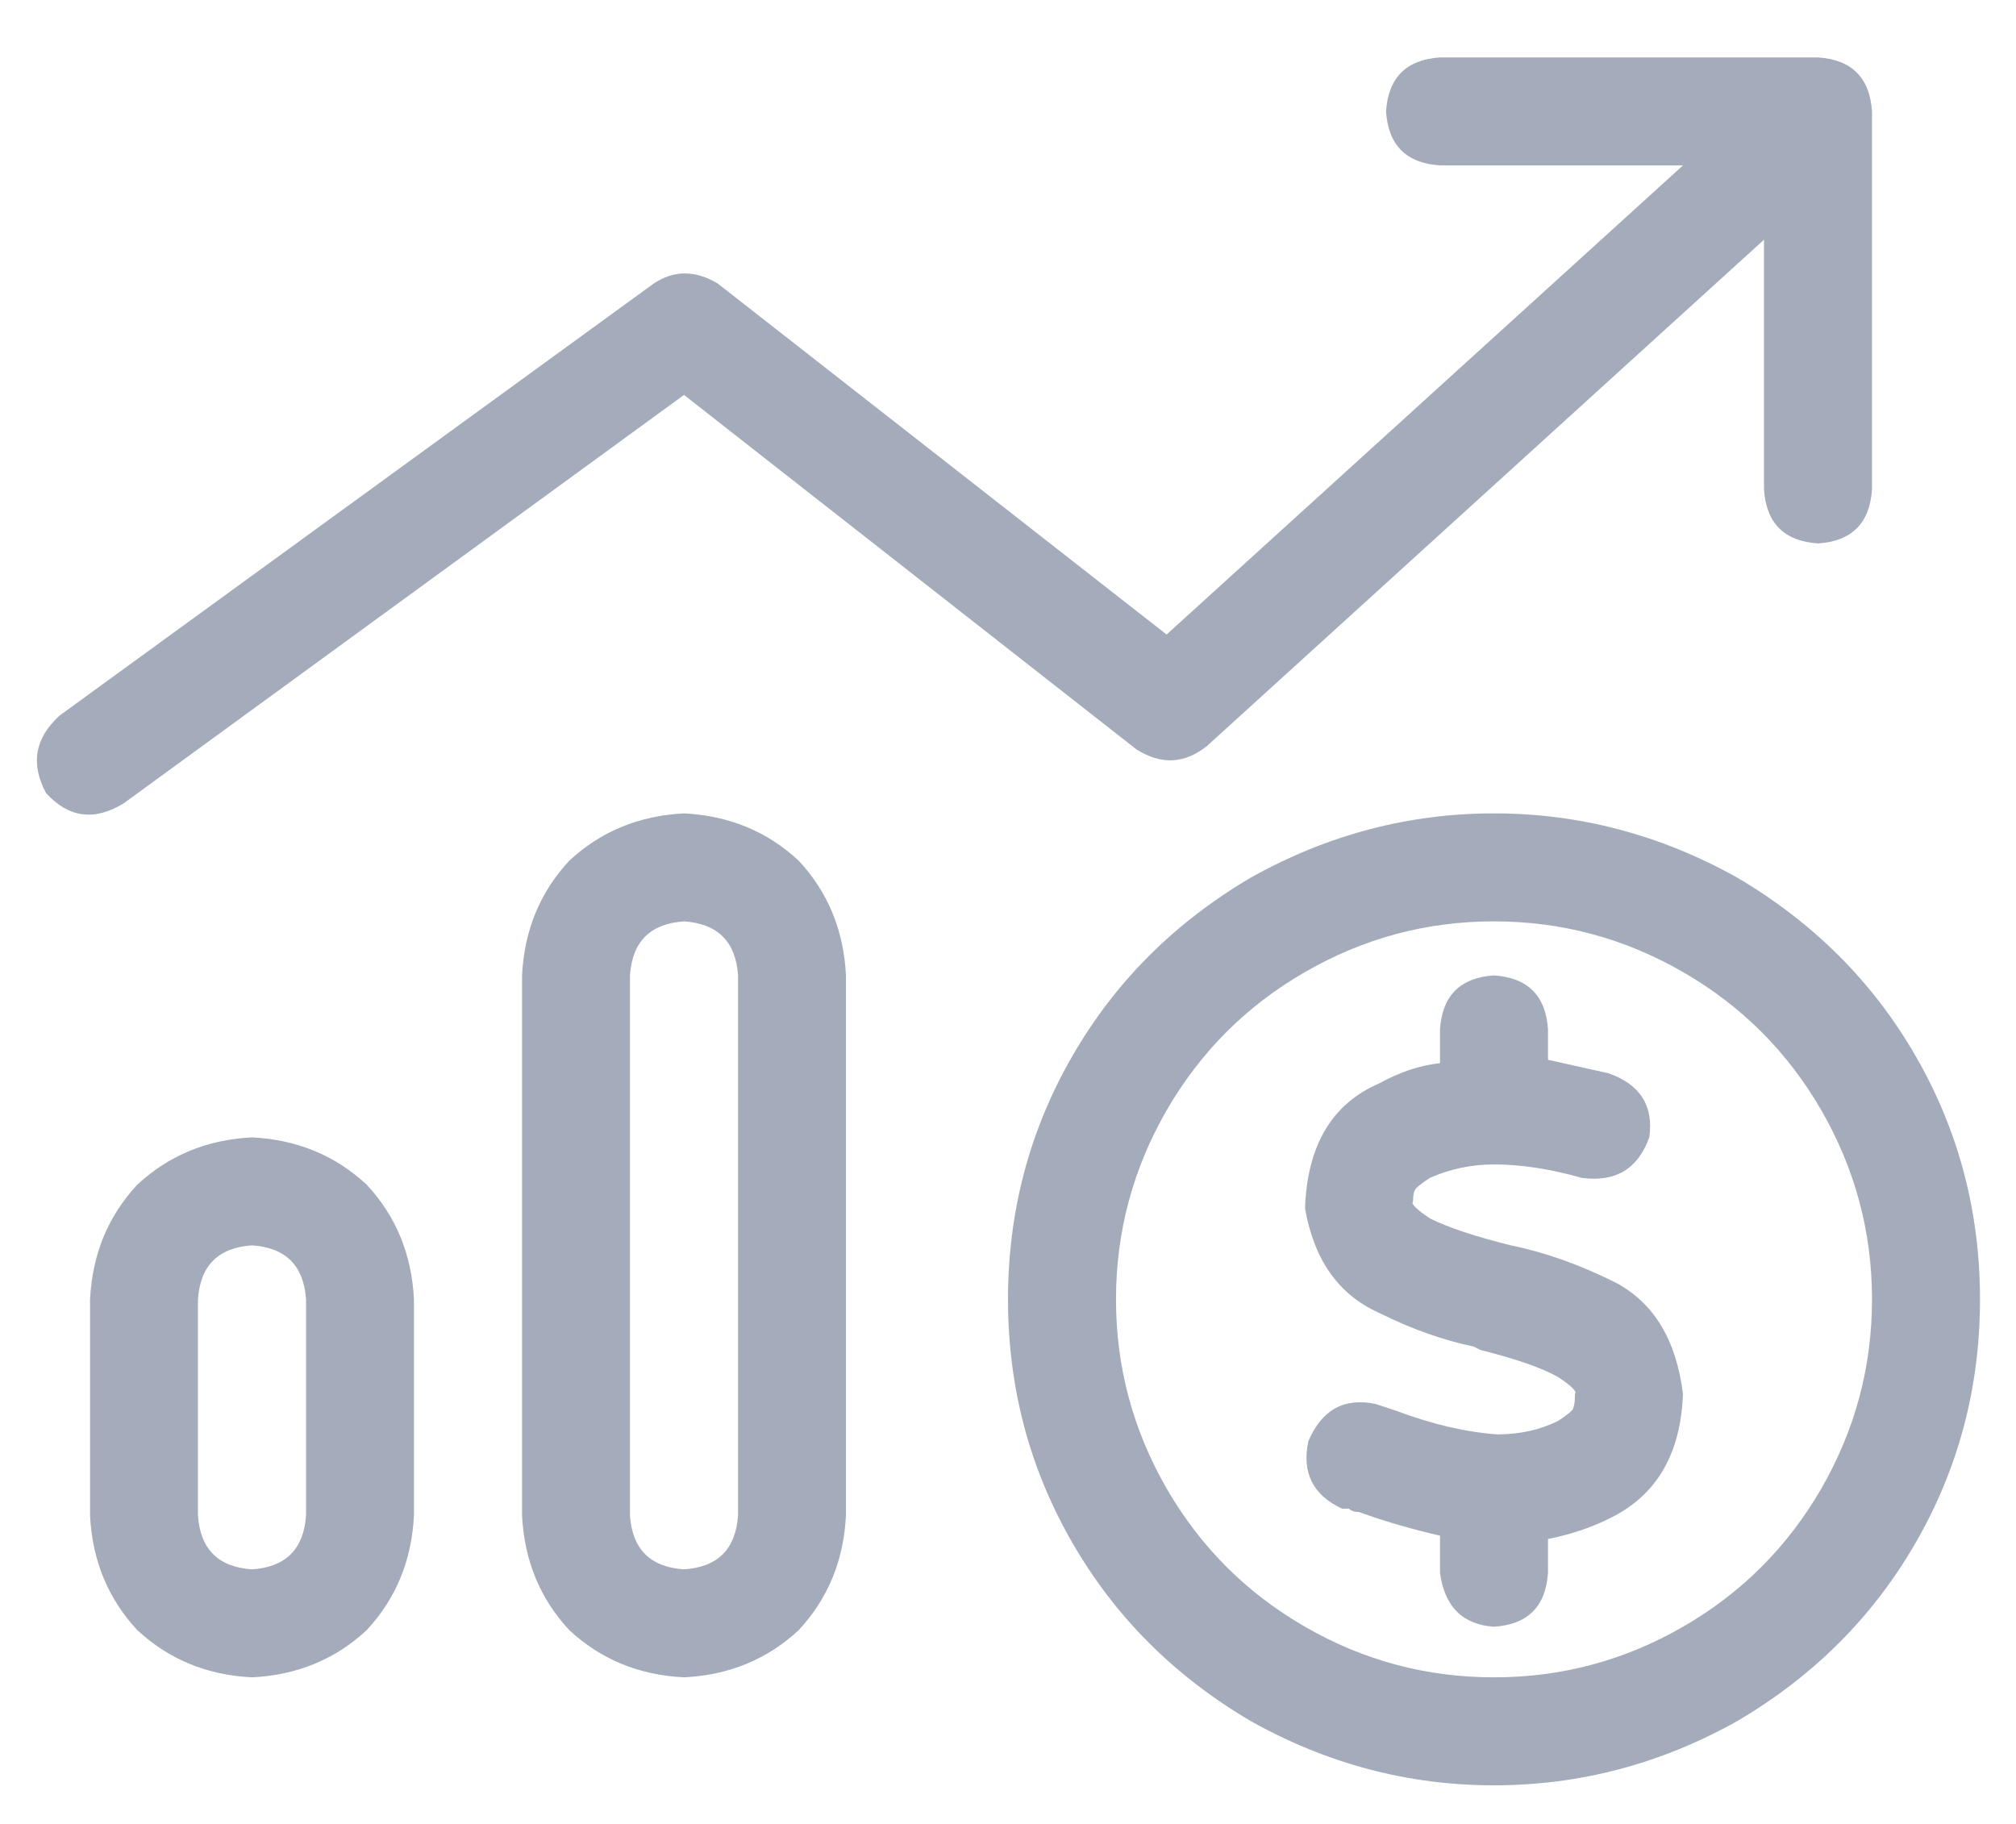 
<svg width="21" height="19" viewBox="0 0 21 19" fill="none" xmlns="http://www.w3.org/2000/svg">
<path d="M15 0.598H18.938C19.289 0.622 19.477 0.809 19.5 1.161V5.098C19.477 5.45 19.289 5.638 18.938 5.661C18.586 5.638 18.398 5.45 18.375 5.098V2.497L12.574 7.77C12.34 7.958 12.094 7.97 11.836 7.805L7.125 4.114L1.289 8.368C0.984 8.555 0.715 8.52 0.48 8.262C0.316 7.958 0.363 7.688 0.621 7.454L6.809 2.954C7.02 2.813 7.242 2.813 7.477 2.954L12.152 6.61L17.531 1.723H15C14.648 1.7 14.461 1.512 14.438 1.161C14.461 0.809 14.648 0.622 15 0.598ZM7.125 16.348C7.477 16.325 7.664 16.137 7.688 15.786V10.161C7.664 9.809 7.477 9.622 7.125 9.598C6.773 9.622 6.586 9.809 6.562 10.161V15.786C6.586 16.137 6.773 16.325 7.125 16.348ZM7.125 8.473C7.594 8.497 7.992 8.661 8.32 8.966C8.625 9.294 8.789 9.692 8.812 10.161V15.786C8.789 16.255 8.625 16.653 8.32 16.981C7.992 17.286 7.594 17.45 7.125 17.473C6.656 17.45 6.258 17.286 5.93 16.981C5.625 16.653 5.461 16.255 5.438 15.786V10.161C5.461 9.692 5.625 9.294 5.93 8.966C6.258 8.661 6.656 8.497 7.125 8.473ZM3.188 15.786V13.536C3.164 13.184 2.977 12.997 2.625 12.973C2.273 12.997 2.086 13.184 2.062 13.536V15.786C2.086 16.137 2.273 16.325 2.625 16.348C2.977 16.325 3.164 16.137 3.188 15.786ZM2.625 11.848C3.094 11.872 3.492 12.036 3.82 12.341C4.125 12.669 4.289 13.067 4.312 13.536V15.786C4.289 16.255 4.125 16.653 3.82 16.981C3.492 17.286 3.094 17.45 2.625 17.473C2.156 17.45 1.758 17.286 1.43 16.981C1.125 16.653 0.961 16.255 0.938 15.786V13.536C0.961 13.067 1.125 12.669 1.43 12.341C1.758 12.036 2.156 11.872 2.625 11.848ZM11.625 13.536C11.625 14.239 11.801 14.895 12.152 15.505C12.504 16.114 12.984 16.595 13.594 16.946C14.203 17.298 14.859 17.473 15.562 17.473C16.266 17.473 16.922 17.298 17.531 16.946C18.141 16.595 18.621 16.114 18.973 15.505C19.324 14.895 19.5 14.239 19.5 13.536C19.5 12.833 19.324 12.177 18.973 11.567C18.621 10.958 18.141 10.477 17.531 10.126C16.922 9.774 16.266 9.598 15.562 9.598C14.859 9.598 14.203 9.774 13.594 10.126C12.984 10.477 12.504 10.958 12.152 11.567C11.801 12.177 11.625 12.833 11.625 13.536ZM20.625 13.536C20.625 14.45 20.402 15.294 19.957 16.067C19.512 16.841 18.891 17.462 18.094 17.93C17.297 18.376 16.453 18.598 15.562 18.598C14.672 18.598 13.828 18.376 13.031 17.93C12.234 17.462 11.613 16.841 11.168 16.067C10.723 15.294 10.5 14.45 10.5 13.536C10.5 12.622 10.723 11.778 11.168 11.005C11.613 10.231 12.234 9.61 13.031 9.141C13.828 8.696 14.672 8.473 15.562 8.473C16.453 8.473 17.297 8.696 18.094 9.141C18.891 9.61 19.512 10.231 19.957 11.005C20.402 11.778 20.625 12.622 20.625 13.536ZM14.719 12.516C14.695 12.54 14.754 12.598 14.895 12.692C15.082 12.786 15.363 12.88 15.738 12.973C16.09 13.044 16.453 13.173 16.828 13.36C17.227 13.571 17.461 13.958 17.531 14.52C17.508 15.153 17.25 15.587 16.758 15.821C16.57 15.915 16.359 15.985 16.125 16.032V16.384C16.102 16.735 15.914 16.923 15.562 16.946C15.234 16.923 15.047 16.735 15 16.384V15.997C14.695 15.927 14.414 15.845 14.156 15.751C14.109 15.751 14.074 15.739 14.051 15.716C14.027 15.716 14.004 15.716 13.98 15.716C13.676 15.575 13.559 15.341 13.629 15.012C13.77 14.684 14.004 14.556 14.332 14.626C14.402 14.649 14.473 14.673 14.543 14.696C14.918 14.837 15.27 14.919 15.598 14.942C15.832 14.942 16.043 14.895 16.23 14.802C16.301 14.755 16.348 14.72 16.371 14.696C16.395 14.673 16.406 14.614 16.406 14.52C16.43 14.497 16.371 14.438 16.23 14.345C16.066 14.251 15.797 14.157 15.422 14.063L15.352 14.028C15.023 13.958 14.695 13.841 14.367 13.677C13.945 13.489 13.688 13.126 13.594 12.587C13.617 11.931 13.875 11.497 14.367 11.286C14.578 11.169 14.789 11.098 15 11.075V10.723C15.023 10.372 15.211 10.184 15.562 10.161C15.914 10.184 16.102 10.372 16.125 10.723V11.04C16.336 11.087 16.547 11.134 16.758 11.181C17.086 11.298 17.227 11.52 17.18 11.848C17.062 12.177 16.828 12.317 16.477 12.27C16.148 12.177 15.844 12.13 15.562 12.13C15.328 12.13 15.105 12.177 14.895 12.27C14.824 12.317 14.777 12.352 14.754 12.376C14.73 12.399 14.719 12.446 14.719 12.516Z" fill="#A4ABBB"/>
</svg>
